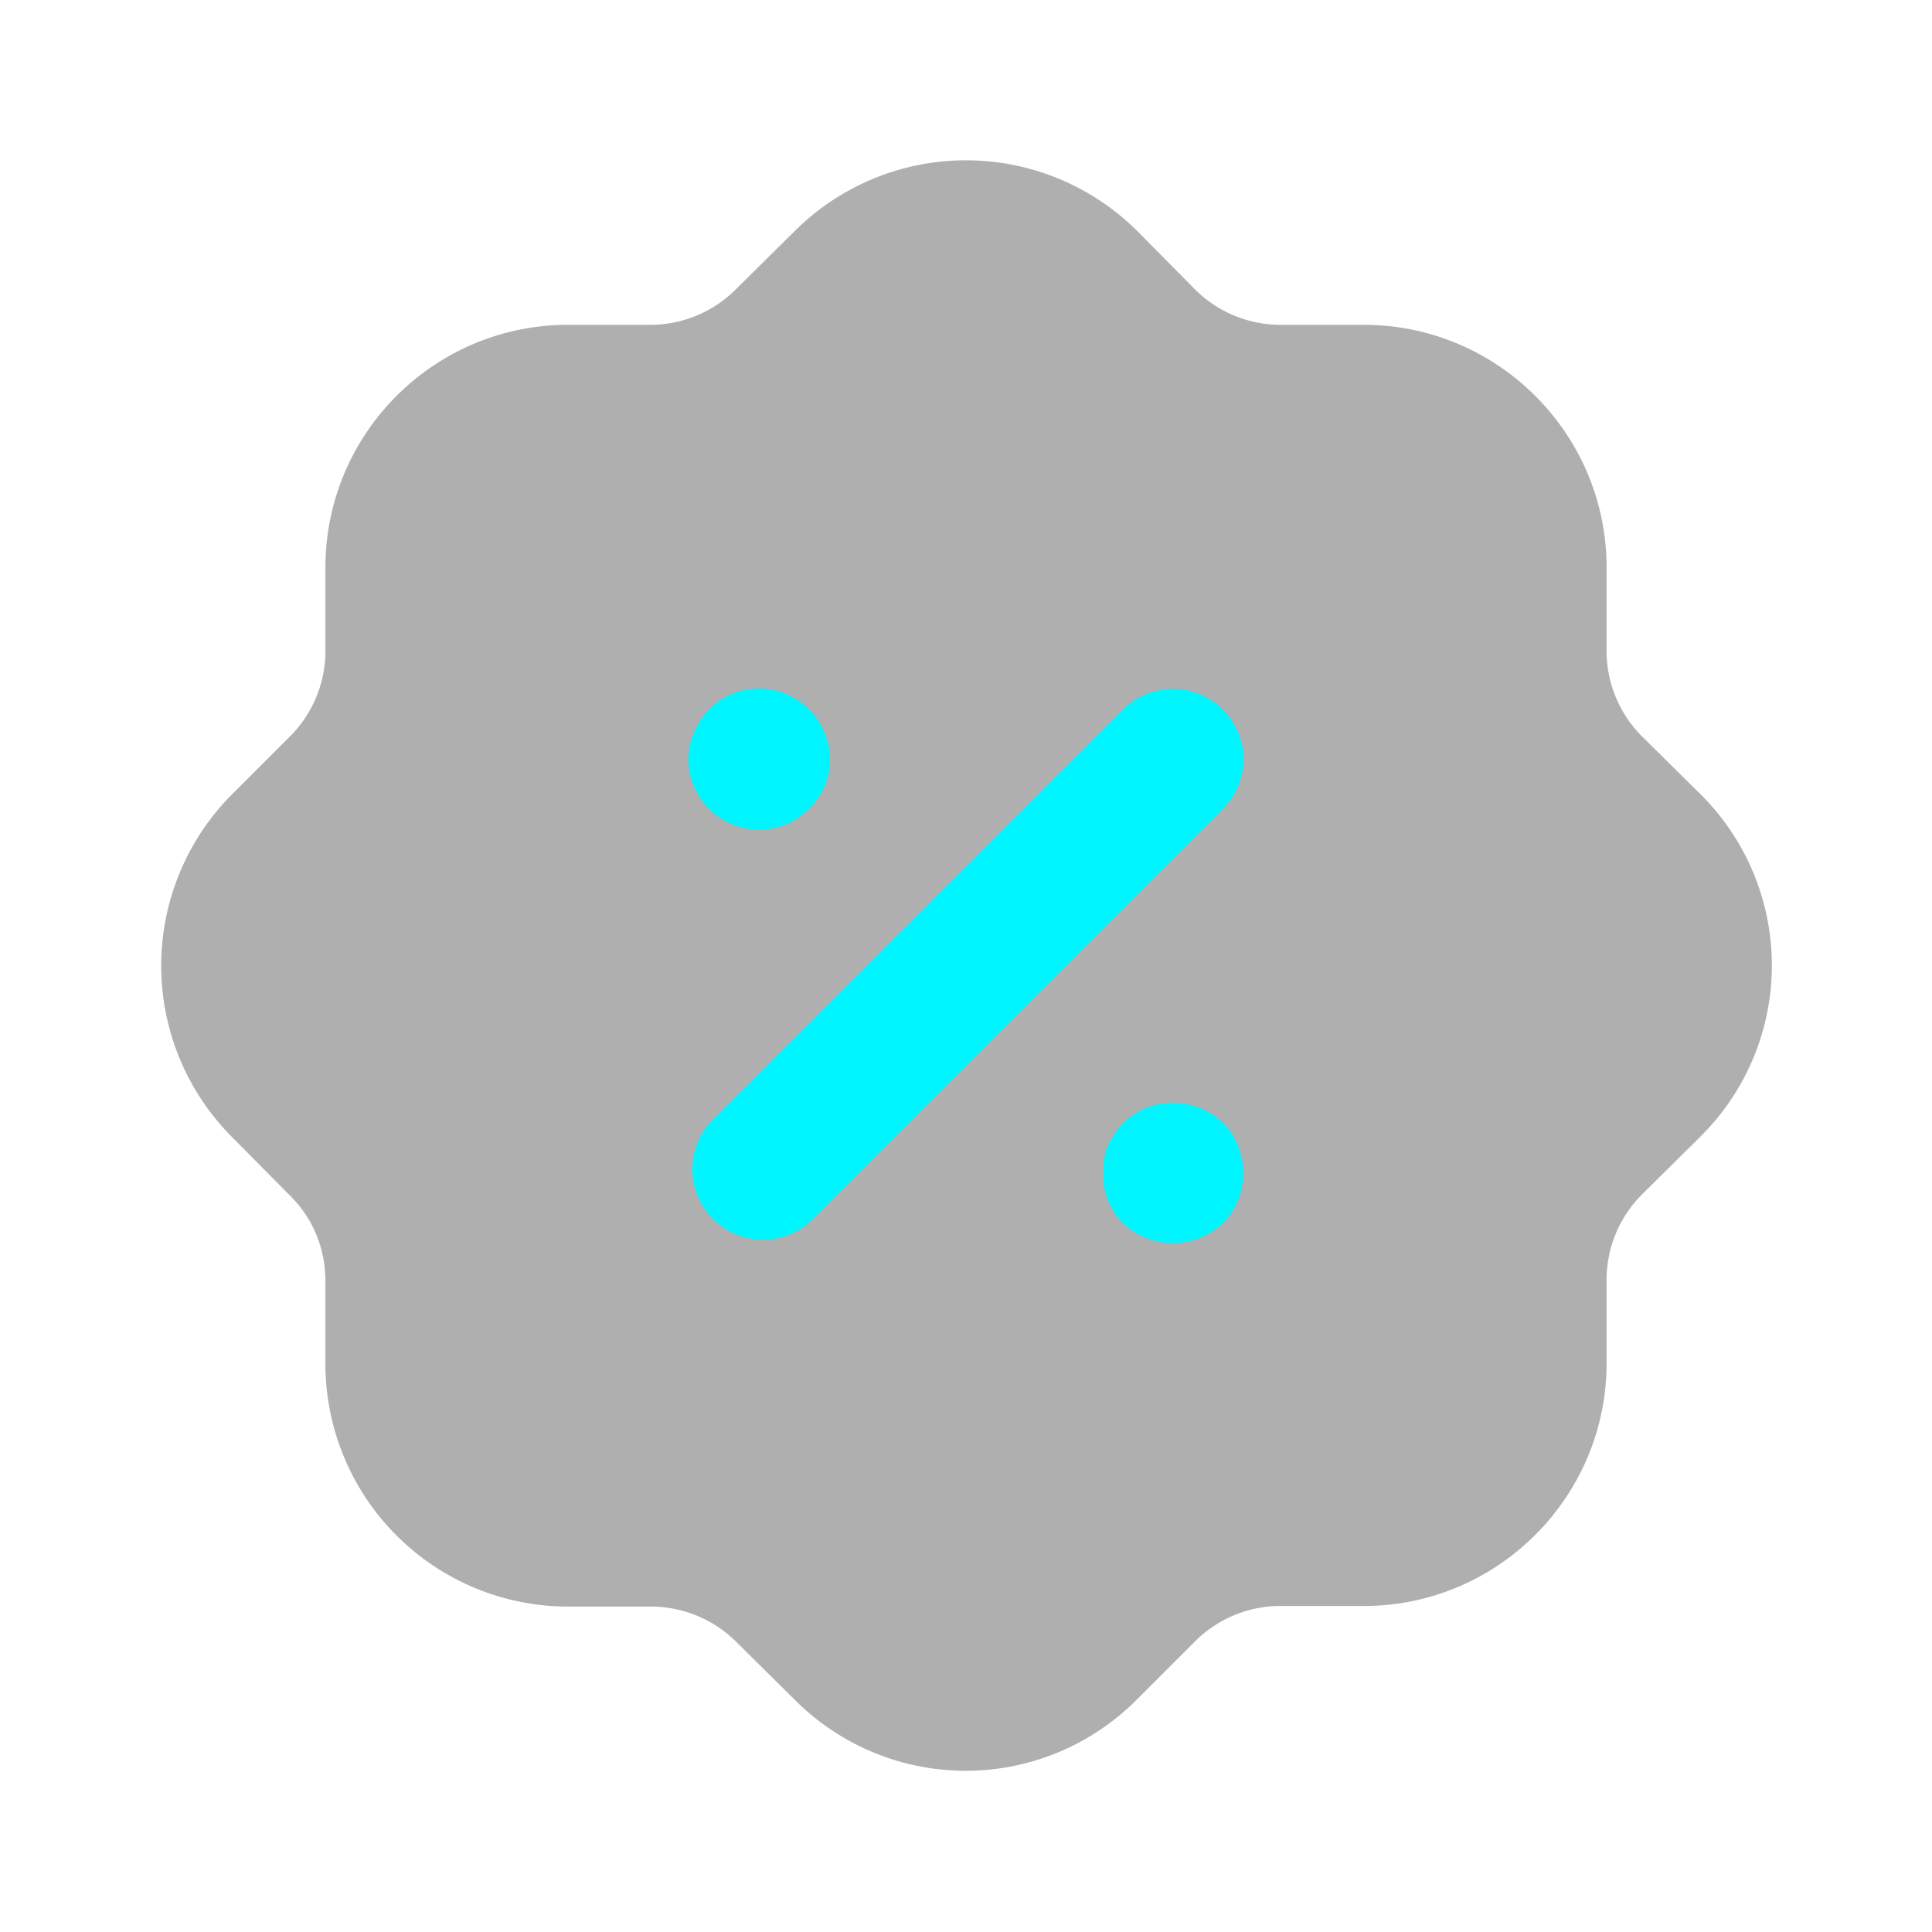 <svg xmlns="http://www.w3.org/2000/svg" fill="none" viewBox="0 0 32 32">
  <path fill="#393939" d="M16 29.33a4 4 0 0 1-2.83-1.17l-.98-.97a2 2 0 0 0-1.42-.58H9.41a4.02 4.02 0 0 1-4.02-4.02v-1.37c0-.53-.2-1.04-.59-1.42l-.95-.96a4.02 4.02 0 0 1-.02-5.67l.98-.98a2 2 0 0 0 .58-1.41V9.4c0-2.22 1.8-4.02 4.02-4.02h1.37a2 2 0 0 0 1.41-.59l.96-.95a4.02 4.02 0 0 1 5.68-.02l.97.98a2 2 0 0 0 1.42.58h1.37c2.21 0 4.02 1.8 4.02 4.02v1.37a2 2 0 0 0 .58 1.42l.96.95a3.99 3.99 0 0 1 .03 5.67l-.04.04-.95.94a2 2 0 0 0-.58 1.42v1.37c0 2.21-1.8 4.02-4.02 4.02h-1.37a2 2 0 0 0-1.42.58l-.96.96A4 4 0 0 1 16 29.33" opacity=".4"/>
  <path fill="#00F6FF" fill-rule="evenodd" d="M13.39 13.4c-.22.22-.5.34-.82.34a1.17 1.17 0 0 1-1.17-1.17c0-.29.13-.59.34-.82a1.17 1.17 0 0 1 1.91.37 1.12 1.12 0 0 1-.26 1.28Zm6.86-1.65a1.17 1.17 0 0 0-1.65 0l-6.85 6.85a1.17 1.17 0 0 0 1.65 1.65l6.85-6.85c.46-.46.46-1.2 0-1.65Zm-.38 6.6a1.18 1.18 0 0 0-1.28.26 1.6 1.6 0 0 0-.24.36c-.07.16-.08.34-.08.46a1.13 1.13 0 0 0 .33.83 1.2 1.2 0 0 0 1.66-.01c.21-.21.33-.5.33-.82 0-.32-.12-.62-.33-.83-.12-.11-.26-.2-.39-.25Z" clip-rule="evenodd"/>
</svg>
